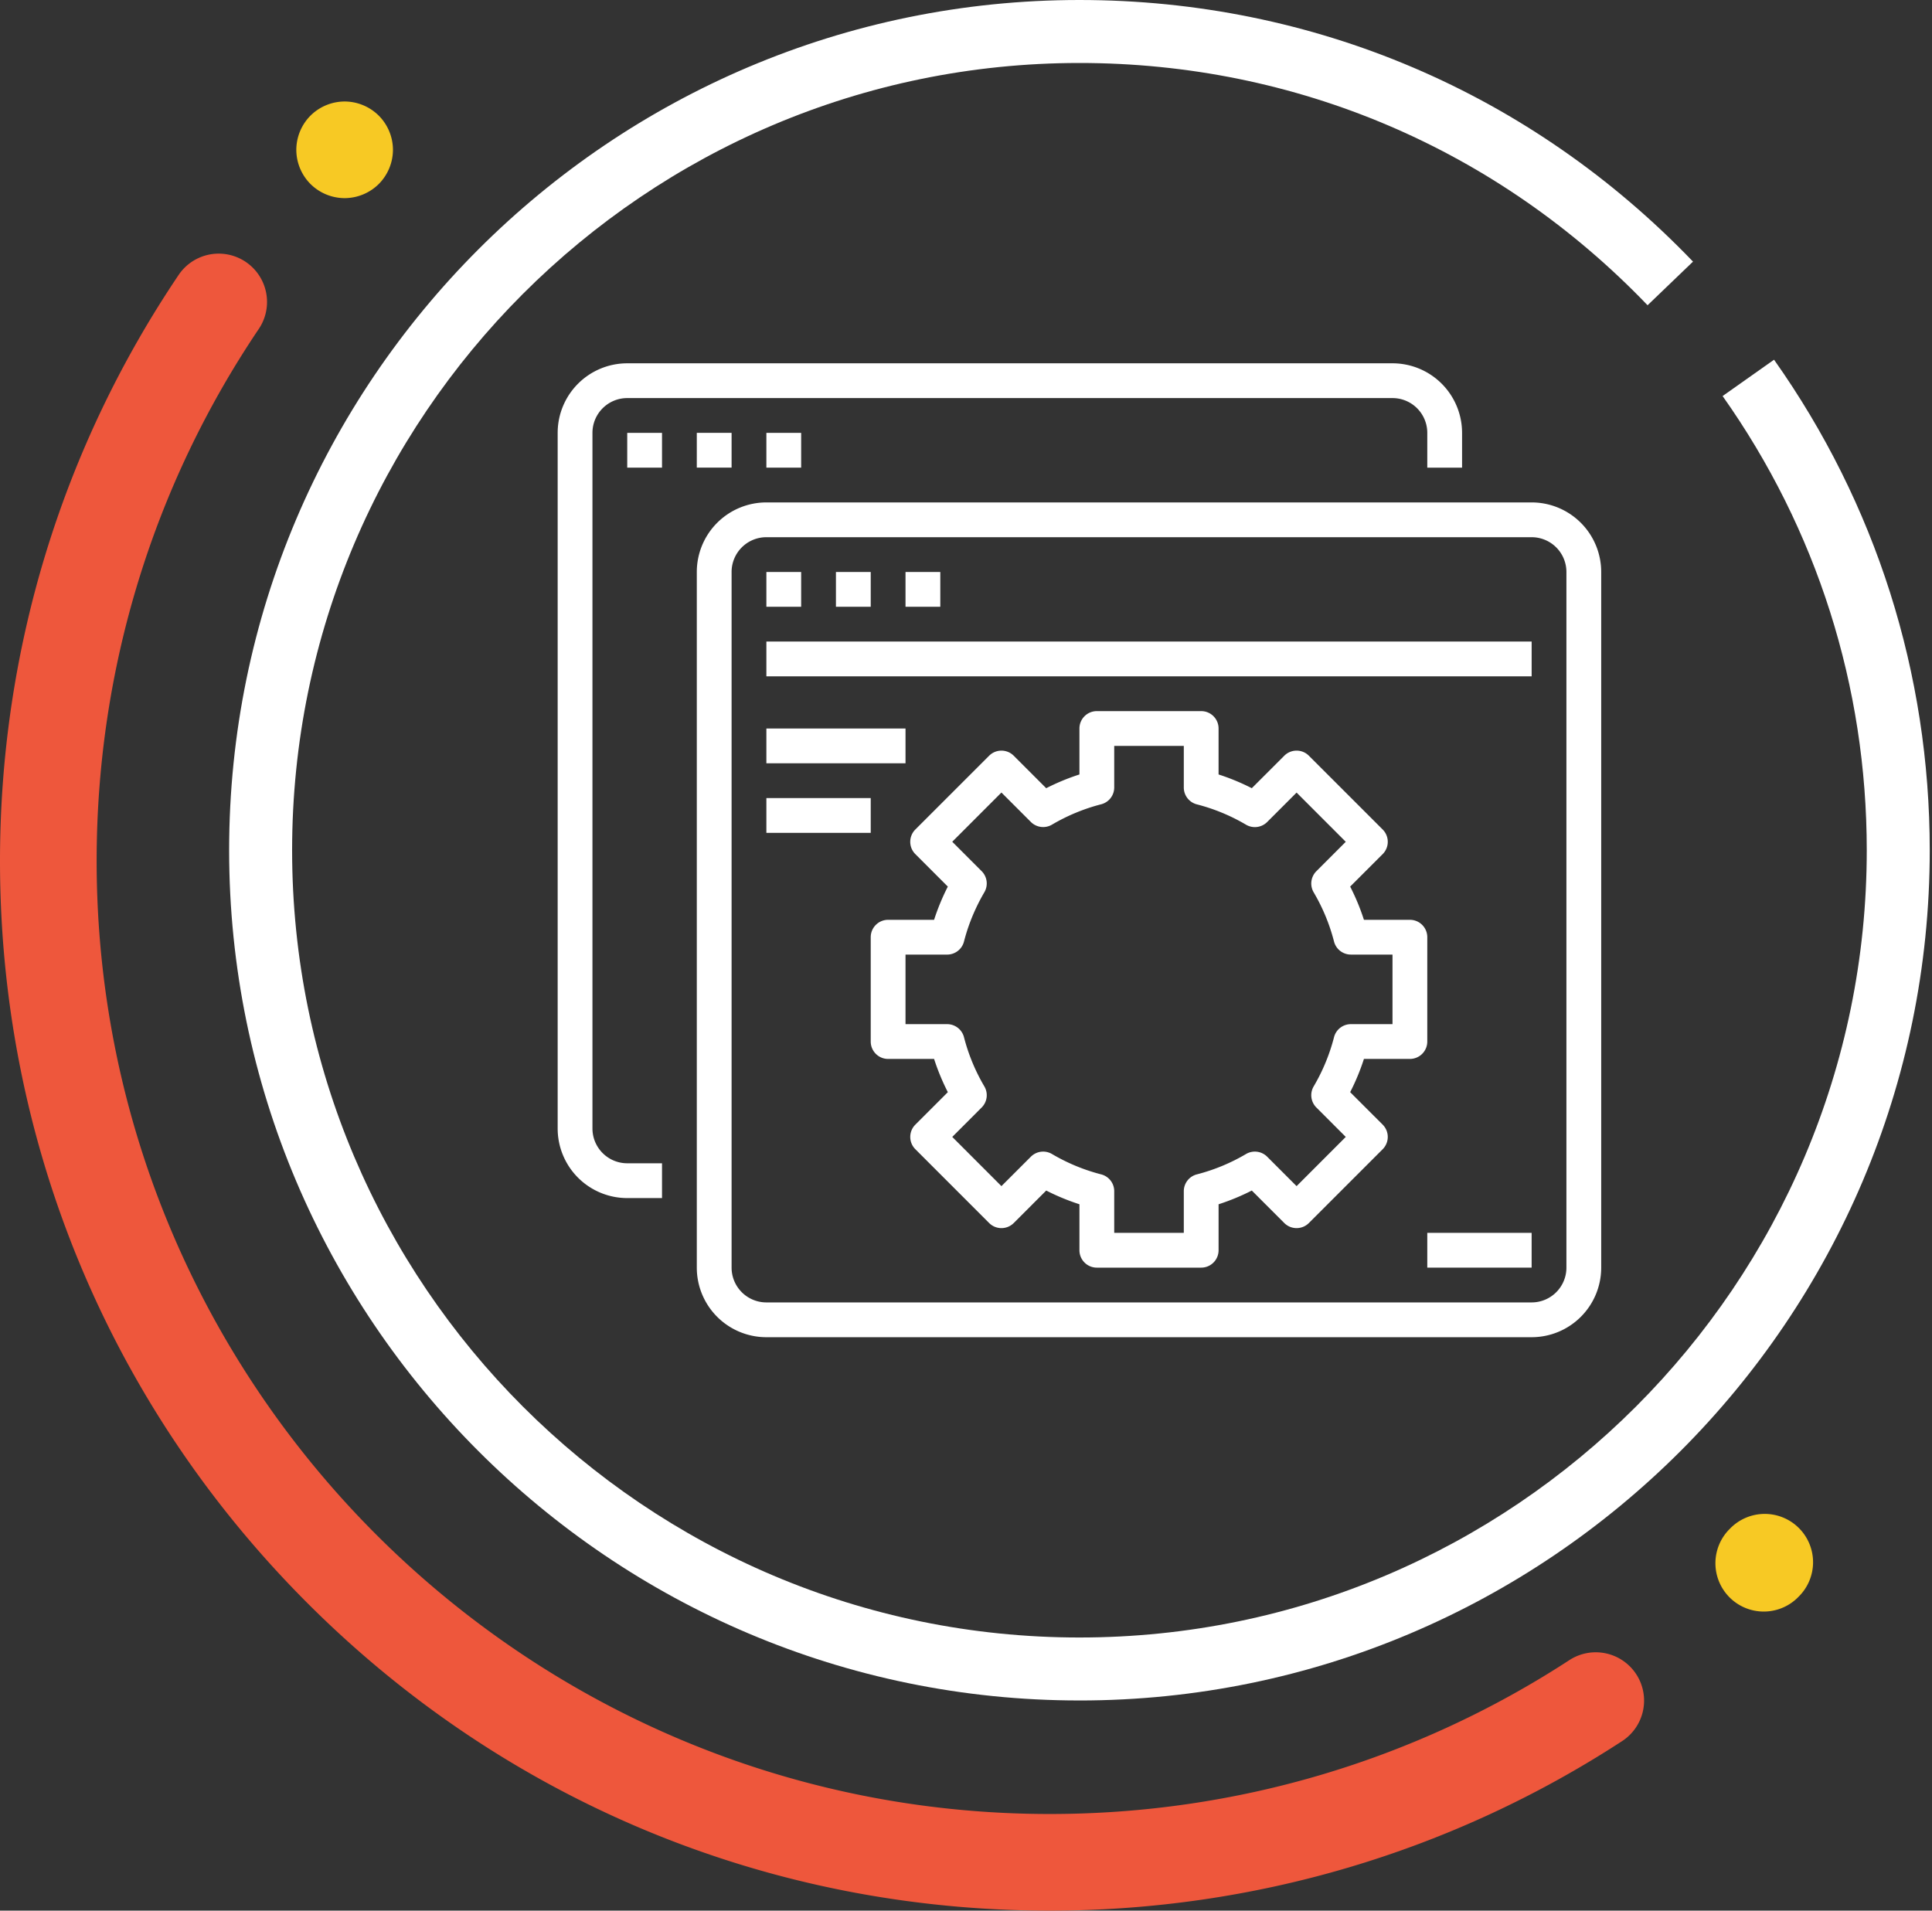 <svg xmlns="http://www.w3.org/2000/svg" width="182" height="180" viewBox="0 0 182 180"><rect x="0" y="0" width="182" height="180" fill="#333333" stroke="none"/><g><g><path fill="#ee573c" d="M154.138 157.729a4.553 4.553 0 0 0-6.299-1.33c-14.56 9.485-31.484 14.497-48.941 14.497-49.512 0-89.794-40.28-89.794-89.793 0-17.98 5.294-35.326 15.31-50.166a4.553 4.553 0 0 0-7.548-5.092C5.833 42.195 0 61.303 0 81.104c0 26.416 10.288 51.25 28.967 69.93C47.646 169.715 72.482 180 98.897 180c19.227 0 37.869-5.522 53.912-15.972a4.552 4.552 0 0 0 1.33-6.299z"/></g><g><path fill="#f7c924" d="M169.43 143.927a4.551 4.551 0 0 0-6.437.063l-.15.152a4.553 4.553 0 0 0 6.461 6.413l.189-.19a4.552 4.552 0 0 0-.062-6.438z"/></g><g><path fill="#f7c924" d="M35.683 10.896a4.582 4.582 0 0 0-3.217-1.334 4.583 4.583 0 0 0-3.219 1.334 4.586 4.586 0 0 0-1.333 3.218 4.58 4.58 0 0 0 1.333 3.219 4.587 4.587 0 0 0 3.219 1.333 4.586 4.586 0 0 0 3.217-1.333 4.587 4.587 0 0 0 1.334-3.22 4.58 4.58 0 0 0-1.334-3.217z"/></g><g><path fill="#fff" d="M101.686 160.2c-44.169 0-80.101-35.932-80.101-80.099C21.585 35.932 57.517 0 101.686 0c22.019 0 42.548 8.751 57.8 24.647l-4.28 4.11c-14.125-14.722-33.133-22.824-53.52-22.824-40.896 0-74.168 33.271-74.168 74.168 0 40.896 33.272 74.167 74.168 74.167 40.896 0 74.168-33.271 74.168-74.167 0-15.436-4.697-30.232-13.58-42.79l4.846-3.423c9.594 13.561 14.667 29.54 14.667 46.213 0 44.167-35.932 80.1-80.101 80.1z"/></g><g><path fill="#fff" d="M59.087 112.87h3.277v-3.278h-3.277a3.277 3.277 0 0 1-3.276-3.276V40.779a3.276 3.276 0 0 1 3.276-3.276h72.09a3.276 3.276 0 0 1 3.277 3.276v3.277h3.277V40.78a6.554 6.554 0 0 0-6.554-6.553h-72.09a6.554 6.554 0 0 0-6.553 6.553v65.537a6.554 6.554 0 0 0 6.553 6.553z"/></g><g><path fill="#fff" d="M59.087 40.78h3.277v3.276h-3.277z"/></g><g><path fill="#fff" d="M65.641 40.78h3.277v3.276H65.64z"/></g><g><path fill="#fff" d="M72.195 40.78h3.276v3.276h-3.276z"/></g><g><path fill="#fff" d="M68.918 53.887a3.276 3.276 0 0 1 3.277-3.277h72.09a3.276 3.276 0 0 1 3.276 3.277v65.536a3.277 3.277 0 0 1-3.276 3.277h-72.09a3.277 3.277 0 0 1-3.277-3.277zm-3.277 65.536a6.554 6.554 0 0 0 6.554 6.554h72.09a6.554 6.554 0 0 0 6.553-6.554V53.887a6.554 6.554 0 0 0-6.553-6.554h-72.09a6.554 6.554 0 0 0-6.554 6.554z"/></g><g><path fill="#fff" d="M72.195 53.887h3.276v3.276h-3.276z"/></g><g><path fill="#fff" d="M78.748 53.887h3.277v3.276h-3.277z"/></g><g><path fill="#fff" d="M85.302 53.887h3.277v3.276h-3.277z"/></g><g><path fill="#fff" d="M72.195 60.44h72.09v3.277h-72.09z"/></g><g><path fill="#fff" d="M72.195 68.632h13.107v3.277H72.195z"/></g><g><path fill="#fff" d="M72.195 75.186h9.83v3.277h-9.83z"/></g><g><path fill="#fff" d="M131.177 96.485h-3.921c-.748 0-1.4.505-1.587 1.229a17.943 17.943 0 0 1-1.916 4.633 1.638 1.638 0 0 0 .252 1.99l2.77 2.772-4.633 4.636-2.772-2.773a1.64 1.64 0 0 0-1.992-.252 17.905 17.905 0 0 1-4.633 1.918 1.638 1.638 0 0 0-1.228 1.585v3.923h-6.554v-3.923c0-.747-.505-1.4-1.229-1.585a17.941 17.941 0 0 1-4.632-1.918 1.638 1.638 0 0 0-1.991.252l-2.773 2.773-4.632-4.636 2.769-2.772a1.637 1.637 0 0 0 .253-1.99 17.903 17.903 0 0 1-1.918-4.633 1.637 1.637 0 0 0-1.585-1.229h-3.923v-6.554h3.923c.747 0 1.4-.506 1.585-1.228a17.73 17.73 0 0 1 1.066-3.003c.256-.561.54-1.108.852-1.639a1.64 1.64 0 0 0-.253-1.99l-2.77-2.771 4.633-4.636 2.773 2.773a1.638 1.638 0 0 0 1.99.252 17.934 17.934 0 0 1 4.633-1.918 1.637 1.637 0 0 0 1.229-1.585V70.27h6.554v3.921c0 .747.506 1.4 1.228 1.587a17.852 17.852 0 0 1 4.633 1.916 1.64 1.64 0 0 0 1.992-.252l2.772-2.773 4.633 4.636-2.77 2.772a1.64 1.64 0 0 0-.252 1.991 17.906 17.906 0 0 1 1.916 4.634 1.64 1.64 0 0 0 1.587 1.228h3.921zm3.277-8.192c0-.906-.732-1.638-1.638-1.638h-4.33a20.863 20.863 0 0 0-1.296-3.13l3.062-3.06a1.64 1.64 0 0 0 0-2.318l-6.951-6.951a1.64 1.64 0 0 0-2.318 0l-3.06 3.06a21.043 21.043 0 0 0-3.13-1.294v-4.33c0-.906-.732-1.638-1.638-1.638h-9.83c-.905 0-1.639.732-1.639 1.638v4.33a21.157 21.157 0 0 0-3.13 1.295l-3.06-3.061a1.639 1.639 0 0 0-2.316 0l-6.952 6.951c-.64.641-.64 1.678 0 2.317l3.06 3.061a21.319 21.319 0 0 0-1.295 3.13h-4.33c-.904 0-1.638.732-1.638 1.638v9.83c0 .905.734 1.639 1.639 1.639h4.33c.347 1.076.78 2.123 1.295 3.13l-3.06 3.06c-.64.639-.64 1.676 0 2.316l6.951 6.952c.64.64 1.676.64 2.317 0l3.06-3.06c1.007.514 2.054.946 3.129 1.293v4.331c0 .905.734 1.639 1.638 1.639h9.83c.907 0 1.64-.734 1.64-1.639v-4.33a21.178 21.178 0 0 0 3.129-1.294l3.06 3.06c.64.64 1.677.64 2.318 0l6.951-6.952a1.64 1.64 0 0 0 0-2.317l-3.062-3.06a20.93 20.93 0 0 0 1.296-3.13h4.33c.906 0 1.638-.733 1.638-1.637z"/></g><g><path fill="#fff" d="M134.454 116.146h9.83v3.277h-9.83z"/></g></g></svg>
